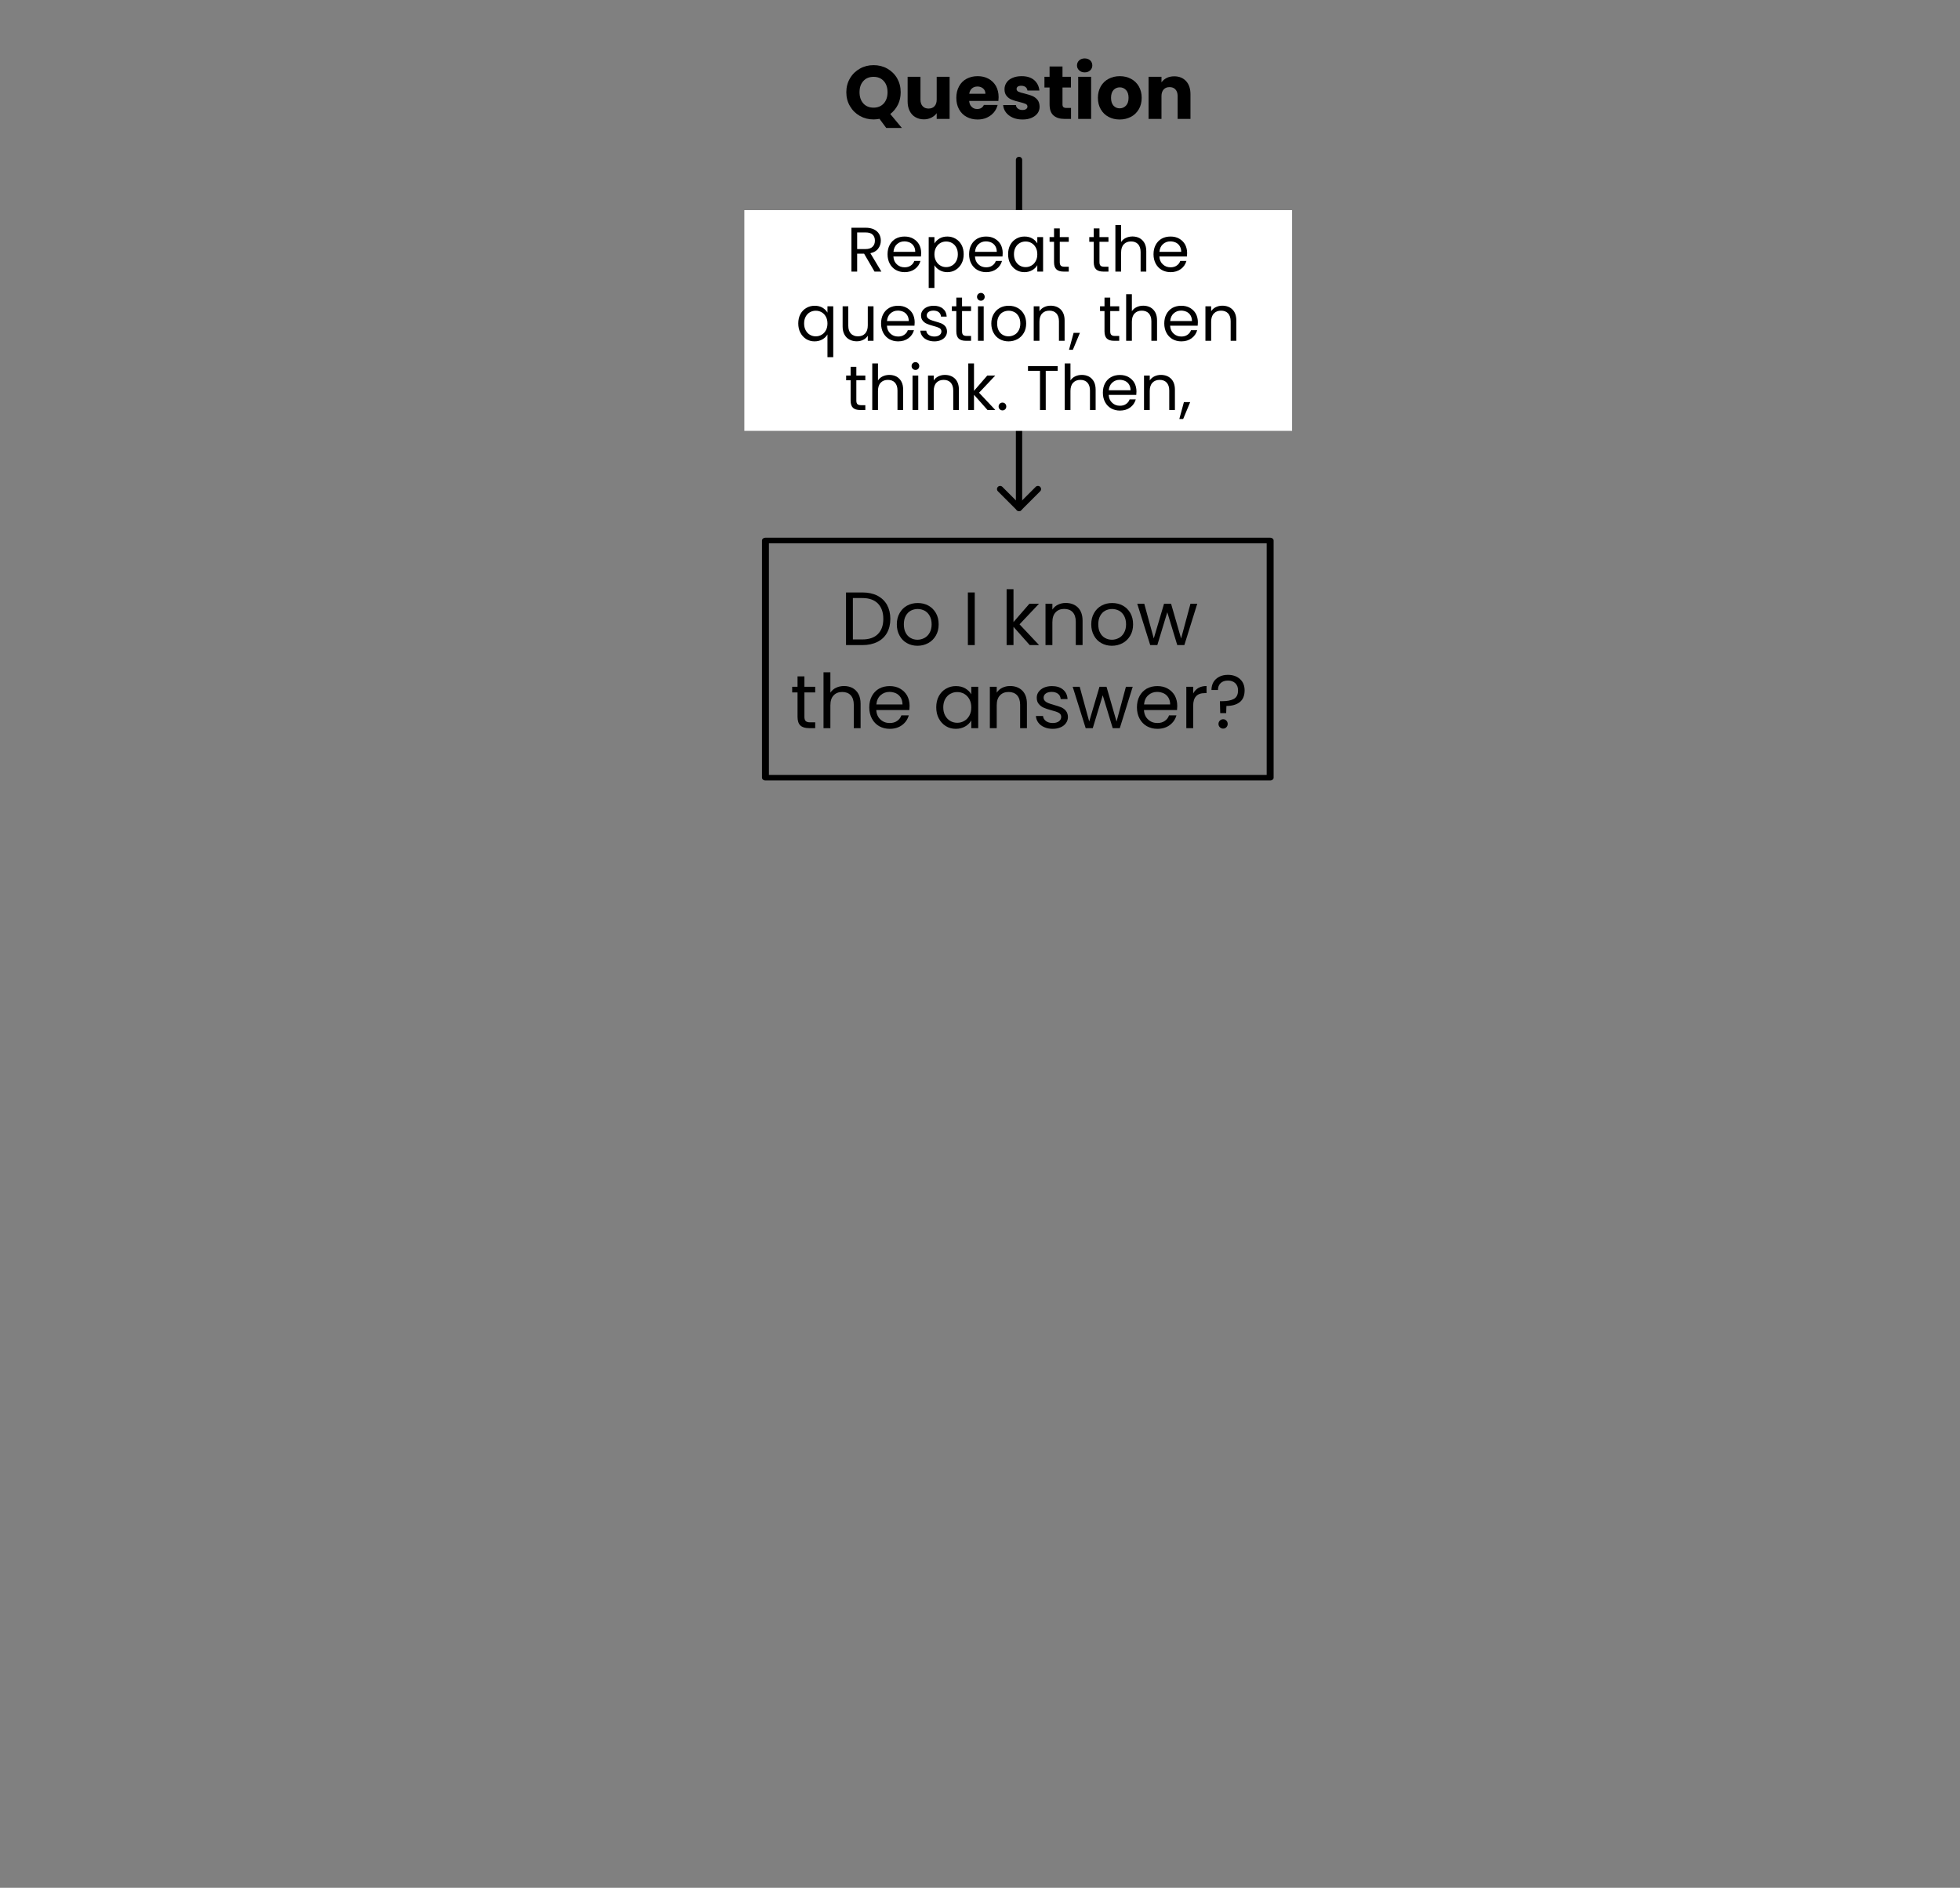 <?xml version="1.0" encoding="UTF-8" standalone="no"?>
<!DOCTYPE svg PUBLIC "-//W3C//DTD SVG 1.1//EN" "http://www.w3.org/Graphics/SVG/1.1/DTD/svg11.dtd">
<svg width="100%" height="100%" viewBox="0 0 623 600" version="1.1" xmlns="http://www.w3.org/2000/svg" xmlns:xlink="http://www.w3.org/1999/xlink" xml:space="preserve" xmlns:serif="http://www.serif.com/" style="fill-rule:evenodd;clip-rule:evenodd;stroke-linecap:round;stroke-linejoin:round;stroke-miterlimit:1.5;">
    <rect x="0" y="0" width="623" height="600" fill="#808080" stroke="none"/>
    <g id="Artboard1" transform="matrix(1,0,0,1,-78.565,0)">
        <rect x="78.565" y="0" width="622.201" height="600" style="fill:none;"/>
        <g id="do-I-know" serif:id="do I know">
            <g transform="matrix(1.26,0,0,1.009,-144.667,137.943)">
                <rect x="370.267" y="33.545" width="127.319" height="74.714" style="fill:none;stroke:black;stroke-width:1.75px;"/>
            </g>
            <g transform="matrix(1,0,0,1,1.868,15.011)">
                <g transform="matrix(24,0,0,24,343.761,190.022)">
                    <path d="M0.294,-0.697C0.37,-0.697 0.436,-0.683 0.492,-0.655C0.547,-0.626 0.59,-0.586 0.62,-0.533C0.649,-0.48 0.664,-0.418 0.664,-0.347C0.664,-0.276 0.649,-0.214 0.62,-0.162C0.59,-0.109 0.547,-0.069 0.492,-0.042C0.436,-0.014 0.37,-0 0.294,-0L0.077,-0L0.077,-0.697L0.294,-0.697ZM0.294,-0.075C0.384,-0.075 0.453,-0.099 0.5,-0.147C0.547,-0.194 0.571,-0.261 0.571,-0.347C0.571,-0.434 0.547,-0.501 0.5,-0.55C0.452,-0.599 0.383,-0.623 0.294,-0.623L0.168,-0.623L0.168,-0.075L0.294,-0.075Z" style="fill-rule:nonzero;"/>
                </g>
                <g transform="matrix(24,0,0,24,360.729,190.022)">
                    <path d="M0.316,0.009C0.265,0.009 0.218,-0.003 0.177,-0.026C0.135,-0.049 0.102,-0.083 0.079,-0.126C0.055,-0.169 0.043,-0.218 0.043,-0.275C0.043,-0.331 0.055,-0.381 0.08,-0.424C0.104,-0.467 0.137,-0.5 0.179,-0.523C0.221,-0.546 0.268,-0.557 0.32,-0.557C0.372,-0.557 0.419,-0.546 0.461,-0.523C0.503,-0.5 0.536,-0.467 0.561,-0.424C0.585,-0.381 0.597,-0.332 0.597,-0.275C0.597,-0.218 0.585,-0.169 0.56,-0.126C0.535,-0.083 0.501,-0.049 0.458,-0.026C0.415,-0.003 0.368,0.009 0.316,0.009ZM0.316,-0.071C0.349,-0.071 0.379,-0.079 0.408,-0.094C0.437,-0.109 0.46,-0.132 0.477,-0.163C0.495,-0.194 0.504,-0.231 0.504,-0.275C0.504,-0.319 0.495,-0.356 0.478,-0.387C0.461,-0.418 0.438,-0.441 0.41,-0.456C0.382,-0.47 0.352,-0.478 0.319,-0.478C0.286,-0.478 0.255,-0.47 0.228,-0.456C0.2,-0.441 0.178,-0.418 0.161,-0.387C0.144,-0.356 0.136,-0.319 0.136,-0.275C0.136,-0.23 0.144,-0.193 0.161,-0.162C0.177,-0.131 0.199,-0.109 0.226,-0.094C0.253,-0.079 0.283,-0.071 0.316,-0.071Z" style="fill-rule:nonzero;"/>
                </g>
                <g transform="matrix(24,0,0,24,382.497,190.022)">
                    <rect x="0.077" y="-0.697" width="0.091" height="0.697" style="fill-rule:nonzero;"/>
                </g>
                <g transform="matrix(24,0,0,24,394.809,190.022)">
                    <path d="M0.383,-0L0.168,-0.242L0.168,-0L0.077,-0L0.077,-0.74L0.168,-0.74L0.168,-0.305L0.379,-0.548L0.506,-0.548L0.248,-0.275L0.507,-0L0.383,-0Z" style="fill-rule:nonzero;"/>
                </g>
                <g transform="matrix(24,0,0,24,407.169,190.022)">
                    <path d="M0.344,-0.558C0.411,-0.558 0.465,-0.538 0.506,-0.498C0.547,-0.457 0.568,-0.399 0.568,-0.323L0.568,-0L0.478,-0L0.478,-0.31C0.478,-0.365 0.464,-0.406 0.437,-0.436C0.41,-0.465 0.372,-0.479 0.325,-0.479C0.277,-0.479 0.239,-0.464 0.211,-0.434C0.182,-0.404 0.168,-0.36 0.168,-0.303L0.168,-0L0.077,-0L0.077,-0.548L0.168,-0.548L0.168,-0.47C0.186,-0.498 0.211,-0.52 0.242,-0.535C0.273,-0.55 0.307,-0.558 0.344,-0.558Z" style="fill-rule:nonzero;"/>
                </g>
                <g transform="matrix(24,0,0,24,422.529,190.022)">
                    <path d="M0.316,0.009C0.265,0.009 0.218,-0.003 0.177,-0.026C0.135,-0.049 0.102,-0.083 0.079,-0.126C0.055,-0.169 0.043,-0.218 0.043,-0.275C0.043,-0.331 0.055,-0.381 0.08,-0.424C0.104,-0.467 0.137,-0.5 0.179,-0.523C0.221,-0.546 0.268,-0.557 0.32,-0.557C0.372,-0.557 0.419,-0.546 0.461,-0.523C0.503,-0.5 0.536,-0.467 0.561,-0.424C0.585,-0.381 0.597,-0.332 0.597,-0.275C0.597,-0.218 0.585,-0.169 0.56,-0.126C0.535,-0.083 0.501,-0.049 0.458,-0.026C0.415,-0.003 0.368,0.009 0.316,0.009ZM0.316,-0.071C0.349,-0.071 0.379,-0.079 0.408,-0.094C0.437,-0.109 0.46,-0.132 0.477,-0.163C0.495,-0.194 0.504,-0.231 0.504,-0.275C0.504,-0.319 0.495,-0.356 0.478,-0.387C0.461,-0.418 0.438,-0.441 0.41,-0.456C0.382,-0.47 0.352,-0.478 0.319,-0.478C0.286,-0.478 0.255,-0.47 0.228,-0.456C0.2,-0.441 0.178,-0.418 0.161,-0.387C0.144,-0.356 0.136,-0.319 0.136,-0.275C0.136,-0.23 0.144,-0.193 0.161,-0.162C0.177,-0.131 0.199,-0.109 0.226,-0.094C0.253,-0.079 0.283,-0.071 0.316,-0.071Z" style="fill-rule:nonzero;"/>
                </g>
                <g transform="matrix(24,0,0,24,437.889,190.022)">
                    <path d="M0.807,-0.548L0.636,-0L0.542,-0L0.41,-0.435L0.278,-0L0.184,-0L0.012,-0.548L0.105,-0.548L0.231,-0.088L0.367,-0.548L0.46,-0.548L0.593,-0.087L0.717,-0.548L0.807,-0.548Z" style="fill-rule:nonzero;"/>
                </g>
                <g transform="matrix(24,0,0,24,327.873,216.422)">
                    <path d="M0.188,-0.473L0.188,-0.15C0.188,-0.123 0.194,-0.105 0.205,-0.094C0.216,-0.083 0.236,-0.077 0.264,-0.077L0.331,-0.077L0.331,-0L0.249,-0C0.198,-0 0.16,-0.012 0.135,-0.035C0.11,-0.058 0.097,-0.097 0.097,-0.15L0.097,-0.473L0.026,-0.473L0.026,-0.548L0.097,-0.548L0.097,-0.686L0.188,-0.686L0.188,-0.548L0.331,-0.548L0.331,-0.473L0.188,-0.473Z" style="fill-rule:nonzero;"/>
                </g>
                <g transform="matrix(24,0,0,24,336.609,216.422)">
                    <path d="M0.349,-0.558C0.39,-0.558 0.428,-0.549 0.461,-0.532C0.494,-0.514 0.521,-0.487 0.54,-0.452C0.559,-0.417 0.568,-0.374 0.568,-0.323L0.568,-0L0.478,-0L0.478,-0.31C0.478,-0.365 0.464,-0.406 0.437,-0.436C0.41,-0.465 0.372,-0.479 0.325,-0.479C0.277,-0.479 0.239,-0.464 0.211,-0.434C0.182,-0.404 0.168,-0.36 0.168,-0.303L0.168,-0L0.077,-0L0.077,-0.74L0.168,-0.74L0.168,-0.47C0.186,-0.498 0.211,-0.52 0.243,-0.535C0.274,-0.55 0.31,-0.558 0.349,-0.558Z" style="fill-rule:nonzero;"/>
                </g>
                <g transform="matrix(24,0,0,24,351.969,216.422)">
                    <path d="M0.577,-0.295C0.577,-0.278 0.576,-0.259 0.574,-0.24L0.136,-0.24C0.139,-0.186 0.158,-0.144 0.192,-0.114C0.225,-0.083 0.266,-0.068 0.314,-0.068C0.353,-0.068 0.386,-0.077 0.412,-0.096C0.439,-0.114 0.457,-0.138 0.468,-0.169L0.566,-0.169C0.551,-0.116 0.522,-0.074 0.478,-0.041C0.434,-0.008 0.379,0.009 0.314,0.009C0.262,0.009 0.216,-0.003 0.174,-0.026C0.134,-0.049 0.101,-0.083 0.078,-0.126C0.055,-0.169 0.043,-0.218 0.043,-0.275C0.043,-0.332 0.054,-0.381 0.077,-0.424C0.1,-0.467 0.132,-0.5 0.172,-0.523C0.214,-0.546 0.261,-0.557 0.314,-0.557C0.366,-0.557 0.412,-0.546 0.452,-0.523C0.492,-0.5 0.523,-0.469 0.545,-0.43C0.566,-0.39 0.577,-0.345 0.577,-0.295ZM0.483,-0.314C0.483,-0.349 0.475,-0.379 0.46,-0.404C0.445,-0.429 0.424,-0.448 0.398,-0.461C0.371,-0.473 0.342,-0.48 0.31,-0.48C0.264,-0.48 0.225,-0.465 0.193,-0.436C0.16,-0.407 0.142,-0.366 0.137,-0.314L0.483,-0.314Z" style="fill-rule:nonzero;"/>
                </g>
                <g transform="matrix(24,0,0,24,373.257,216.422)">
                    <path d="M0.043,-0.276C0.043,-0.332 0.054,-0.381 0.077,-0.424C0.1,-0.466 0.131,-0.499 0.171,-0.522C0.21,-0.545 0.254,-0.557 0.303,-0.557C0.351,-0.557 0.393,-0.547 0.428,-0.526C0.463,-0.505 0.49,-0.479 0.507,-0.448L0.507,-0.548L0.599,-0.548L0.599,-0L0.507,-0L0.507,-0.102C0.489,-0.07 0.462,-0.043 0.427,-0.023C0.391,-0.002 0.349,0.009 0.302,0.009C0.253,0.009 0.209,-0.003 0.17,-0.027C0.131,-0.051 0.1,-0.085 0.077,-0.128C0.054,-0.171 0.043,-0.221 0.043,-0.276ZM0.507,-0.275C0.507,-0.316 0.499,-0.352 0.482,-0.383C0.465,-0.414 0.443,-0.437 0.414,-0.454C0.386,-0.47 0.355,-0.478 0.321,-0.478C0.287,-0.478 0.256,-0.47 0.228,-0.454C0.2,-0.438 0.178,-0.415 0.161,-0.384C0.144,-0.353 0.136,-0.317 0.136,-0.276C0.136,-0.234 0.144,-0.198 0.161,-0.167C0.178,-0.136 0.2,-0.112 0.228,-0.096C0.256,-0.079 0.287,-0.071 0.321,-0.071C0.355,-0.071 0.386,-0.079 0.414,-0.096C0.443,-0.112 0.465,-0.136 0.482,-0.167C0.499,-0.198 0.507,-0.234 0.507,-0.275Z" style="fill-rule:nonzero;"/>
                </g>
                <g transform="matrix(24,0,0,24,389.481,216.422)">
                    <path d="M0.344,-0.558C0.411,-0.558 0.465,-0.538 0.506,-0.498C0.547,-0.457 0.568,-0.399 0.568,-0.323L0.568,-0L0.478,-0L0.478,-0.31C0.478,-0.365 0.464,-0.406 0.437,-0.436C0.41,-0.465 0.372,-0.479 0.325,-0.479C0.277,-0.479 0.239,-0.464 0.211,-0.434C0.182,-0.404 0.168,-0.36 0.168,-0.303L0.168,-0L0.077,-0L0.077,-0.548L0.168,-0.548L0.168,-0.47C0.186,-0.498 0.211,-0.52 0.242,-0.535C0.273,-0.55 0.307,-0.558 0.344,-0.558Z" style="fill-rule:nonzero;"/>
                </g>
                <g transform="matrix(24,0,0,24,404.841,216.422)">
                    <path d="M0.271,0.009C0.229,0.009 0.191,0.002 0.158,-0.013C0.125,-0.027 0.098,-0.047 0.079,-0.073C0.06,-0.098 0.049,-0.128 0.047,-0.161L0.141,-0.161C0.144,-0.134 0.157,-0.111 0.18,-0.094C0.203,-0.077 0.233,-0.068 0.27,-0.068C0.305,-0.068 0.332,-0.076 0.352,-0.091C0.372,-0.106 0.382,-0.126 0.382,-0.149C0.382,-0.173 0.371,-0.191 0.35,-0.203C0.329,-0.214 0.296,-0.226 0.251,-0.237C0.21,-0.248 0.177,-0.259 0.152,-0.27C0.126,-0.281 0.104,-0.297 0.086,-0.319C0.067,-0.34 0.058,-0.369 0.058,-0.404C0.058,-0.432 0.066,-0.458 0.083,-0.481C0.1,-0.504 0.123,-0.523 0.154,-0.537C0.185,-0.55 0.22,-0.557 0.259,-0.557C0.32,-0.557 0.369,-0.542 0.406,-0.511C0.443,-0.48 0.463,-0.438 0.466,-0.385L0.375,-0.385C0.373,-0.414 0.362,-0.437 0.341,-0.454C0.32,-0.471 0.291,-0.48 0.256,-0.48C0.223,-0.48 0.197,-0.473 0.178,-0.459C0.159,-0.445 0.149,-0.427 0.149,-0.404C0.149,-0.386 0.155,-0.371 0.167,-0.36C0.178,-0.348 0.193,-0.339 0.211,-0.332C0.228,-0.325 0.253,-0.317 0.284,-0.308C0.323,-0.297 0.355,-0.287 0.38,-0.277C0.405,-0.266 0.426,-0.251 0.444,-0.23C0.461,-0.209 0.47,-0.182 0.471,-0.149C0.471,-0.119 0.463,-0.092 0.446,-0.068C0.429,-0.044 0.406,-0.025 0.376,-0.012C0.345,0.002 0.31,0.009 0.271,0.009Z" style="fill-rule:nonzero;"/>
                </g>
                <g transform="matrix(24,0,0,24,417.369,216.422)">
                    <path d="M0.807,-0.548L0.636,-0L0.542,-0L0.41,-0.435L0.278,-0L0.184,-0L0.012,-0.548L0.105,-0.548L0.231,-0.088L0.367,-0.548L0.46,-0.548L0.593,-0.087L0.717,-0.548L0.807,-0.548Z" style="fill-rule:nonzero;"/>
                </g>
                <g transform="matrix(24,0,0,24,437.049,216.422)">
                    <path d="M0.577,-0.295C0.577,-0.278 0.576,-0.259 0.574,-0.24L0.136,-0.24C0.139,-0.186 0.158,-0.144 0.192,-0.114C0.225,-0.083 0.266,-0.068 0.314,-0.068C0.353,-0.068 0.386,-0.077 0.412,-0.096C0.439,-0.114 0.457,-0.138 0.468,-0.169L0.566,-0.169C0.551,-0.116 0.522,-0.074 0.478,-0.041C0.434,-0.008 0.379,0.009 0.314,0.009C0.262,0.009 0.216,-0.003 0.174,-0.026C0.134,-0.049 0.101,-0.083 0.078,-0.126C0.055,-0.169 0.043,-0.218 0.043,-0.275C0.043,-0.332 0.054,-0.381 0.077,-0.424C0.1,-0.467 0.132,-0.5 0.172,-0.523C0.214,-0.546 0.261,-0.557 0.314,-0.557C0.366,-0.557 0.412,-0.546 0.452,-0.523C0.492,-0.5 0.523,-0.469 0.545,-0.43C0.566,-0.39 0.577,-0.345 0.577,-0.295ZM0.483,-0.314C0.483,-0.349 0.475,-0.379 0.46,-0.404C0.445,-0.429 0.424,-0.448 0.398,-0.461C0.371,-0.473 0.342,-0.48 0.31,-0.48C0.264,-0.48 0.225,-0.465 0.193,-0.436C0.16,-0.407 0.142,-0.366 0.137,-0.314L0.483,-0.314Z" style="fill-rule:nonzero;"/>
                </g>
                <g transform="matrix(24,0,0,24,451.929,216.422)">
                    <path d="M0.168,-0.459C0.184,-0.49 0.207,-0.515 0.236,-0.532C0.266,-0.549 0.302,-0.558 0.345,-0.558L0.345,-0.464L0.321,-0.464C0.219,-0.464 0.168,-0.409 0.168,-0.298L0.168,-0L0.077,-0L0.077,-0.548L0.168,-0.548L0.168,-0.459Z" style="fill-rule:nonzero;"/>
                </g>
                <g transform="matrix(24,0,0,24,460.881,216.422)">
                    <path d="M0.255,-0.706C0.321,-0.706 0.374,-0.687 0.415,-0.65C0.456,-0.613 0.476,-0.563 0.476,-0.5C0.476,-0.43 0.454,-0.378 0.411,-0.344C0.368,-0.311 0.309,-0.294 0.235,-0.294L0.232,-0.199L0.153,-0.199L0.149,-0.357L0.178,-0.357C0.244,-0.357 0.296,-0.367 0.333,-0.387C0.37,-0.407 0.389,-0.445 0.389,-0.5C0.389,-0.54 0.377,-0.572 0.353,-0.595C0.329,-0.618 0.297,-0.63 0.256,-0.63C0.215,-0.63 0.182,-0.619 0.159,-0.597C0.135,-0.574 0.123,-0.544 0.123,-0.505L0.037,-0.505C0.037,-0.545 0.046,-0.58 0.064,-0.611C0.082,-0.641 0.108,-0.664 0.141,-0.681C0.173,-0.698 0.212,-0.706 0.255,-0.706ZM0.192,0.006C0.175,0.006 0.16,-0 0.148,-0.012C0.136,-0.024 0.13,-0.039 0.13,-0.056C0.13,-0.073 0.136,-0.088 0.148,-0.1C0.16,-0.112 0.175,-0.118 0.192,-0.118C0.209,-0.118 0.223,-0.112 0.234,-0.1C0.246,-0.088 0.252,-0.073 0.252,-0.056C0.252,-0.039 0.246,-0.024 0.234,-0.012C0.223,-0 0.209,0.006 0.192,0.006Z" style="fill-rule:nonzero;"/>
                </g>
            </g>
        </g>
        <g>
            <g transform="matrix(1,0,0,1,4.082,3.485)">
                <g transform="matrix(24,0,0,24,342.699,34.307)">
                    <path d="M0.562,0.12L0.472,-0.001C0.445,0.004 0.419,0.007 0.394,0.007C0.328,0.007 0.268,-0.008 0.213,-0.039C0.158,-0.07 0.114,-0.113 0.082,-0.168C0.049,-0.223 0.033,-0.284 0.033,-0.353C0.033,-0.422 0.049,-0.483 0.082,-0.538C0.114,-0.593 0.158,-0.635 0.213,-0.666C0.268,-0.697 0.328,-0.712 0.394,-0.712C0.46,-0.712 0.521,-0.697 0.576,-0.666C0.63,-0.635 0.674,-0.593 0.706,-0.538C0.737,-0.483 0.753,-0.422 0.753,-0.353C0.753,-0.293 0.741,-0.238 0.717,-0.189C0.692,-0.139 0.658,-0.098 0.615,-0.065L0.769,0.12L0.562,0.12ZM0.208,-0.353C0.208,-0.291 0.225,-0.242 0.259,-0.204C0.292,-0.168 0.337,-0.149 0.394,-0.149C0.45,-0.149 0.495,-0.168 0.529,-0.205C0.562,-0.242 0.579,-0.292 0.579,-0.353C0.579,-0.415 0.562,-0.465 0.529,-0.501C0.495,-0.539 0.45,-0.557 0.394,-0.557C0.337,-0.557 0.292,-0.539 0.259,-0.502C0.225,-0.465 0.208,-0.416 0.208,-0.353Z" style="fill-rule:nonzero;"/>
                </g>
                <g transform="matrix(24,0,0,24,361.611,34.307)">
                    <path d="M0.613,-0.558L0.613,-0L0.442,-0L0.442,-0.076C0.425,-0.051 0.401,-0.032 0.372,-0.017C0.342,-0.002 0.309,0.006 0.273,0.006C0.23,0.006 0.193,-0.004 0.16,-0.023C0.127,-0.042 0.102,-0.069 0.084,-0.105C0.066,-0.141 0.057,-0.183 0.057,-0.232L0.057,-0.558L0.227,-0.558L0.227,-0.255C0.227,-0.218 0.237,-0.189 0.256,-0.168C0.275,-0.147 0.301,-0.137 0.334,-0.137C0.367,-0.137 0.394,-0.147 0.413,-0.168C0.432,-0.189 0.442,-0.218 0.442,-0.255L0.442,-0.558L0.613,-0.558Z" style="fill-rule:nonzero;"/>
                </g>
                <g transform="matrix(24,0,0,24,377.787,34.307)">
                    <path d="M0.588,-0.288C0.588,-0.272 0.587,-0.255 0.585,-0.238L0.198,-0.238C0.201,-0.203 0.212,-0.177 0.232,-0.159C0.251,-0.14 0.275,-0.131 0.304,-0.131C0.347,-0.131 0.376,-0.149 0.393,-0.185L0.575,-0.185C0.566,-0.148 0.549,-0.115 0.525,-0.086C0.5,-0.057 0.47,-0.034 0.433,-0.017C0.396,-0 0.355,0.008 0.31,0.008C0.255,0.008 0.207,-0.004 0.164,-0.027C0.121,-0.05 0.088,-0.084 0.064,-0.127C0.04,-0.17 0.028,-0.221 0.028,-0.279C0.028,-0.337 0.04,-0.388 0.064,-0.431C0.087,-0.474 0.12,-0.508 0.163,-0.531C0.206,-0.554 0.255,-0.566 0.31,-0.566C0.364,-0.566 0.412,-0.555 0.454,-0.532C0.496,-0.509 0.529,-0.477 0.553,-0.435C0.576,-0.393 0.588,-0.344 0.588,-0.288ZM0.413,-0.333C0.413,-0.362 0.403,-0.386 0.383,-0.403C0.363,-0.42 0.338,-0.429 0.308,-0.429C0.279,-0.429 0.255,-0.421 0.235,-0.404C0.216,-0.387 0.204,-0.364 0.199,-0.333L0.413,-0.333Z" style="fill-rule:nonzero;"/>
                </g>
                <g transform="matrix(24,0,0,24,392.571,34.307)">
                    <path d="M0.289,0.008C0.24,0.008 0.197,-0 0.159,-0.017C0.121,-0.034 0.091,-0.057 0.069,-0.086C0.047,-0.115 0.035,-0.147 0.032,-0.183L0.201,-0.183C0.203,-0.164 0.212,-0.148 0.228,-0.136C0.244,-0.124 0.264,-0.118 0.287,-0.118C0.308,-0.118 0.325,-0.122 0.337,-0.131C0.348,-0.139 0.354,-0.15 0.354,-0.163C0.354,-0.179 0.346,-0.191 0.329,-0.199C0.312,-0.206 0.285,-0.215 0.248,-0.224C0.208,-0.233 0.175,-0.243 0.148,-0.254C0.121,-0.264 0.098,-0.28 0.079,-0.303C0.06,-0.325 0.05,-0.355 0.05,-0.393C0.05,-0.425 0.059,-0.454 0.077,-0.481C0.094,-0.507 0.12,-0.528 0.155,-0.543C0.189,-0.558 0.23,-0.566 0.277,-0.566C0.347,-0.566 0.402,-0.549 0.443,-0.514C0.483,-0.479 0.506,-0.433 0.512,-0.376L0.354,-0.376C0.351,-0.395 0.343,-0.411 0.329,-0.422C0.314,-0.433 0.295,-0.439 0.272,-0.439C0.252,-0.439 0.237,-0.435 0.226,-0.428C0.215,-0.42 0.21,-0.409 0.21,-0.396C0.21,-0.38 0.219,-0.368 0.235,-0.36C0.253,-0.352 0.279,-0.344 0.315,-0.336C0.356,-0.325 0.39,-0.315 0.416,-0.305C0.442,-0.294 0.465,-0.278 0.485,-0.255C0.504,-0.232 0.514,-0.201 0.515,-0.162C0.515,-0.129 0.506,-0.1 0.488,-0.075C0.469,-0.049 0.443,-0.029 0.408,-0.014C0.374,0.001 0.334,0.008 0.289,0.008Z" style="fill-rule:nonzero;"/>
                </g>
                <g transform="matrix(24,0,0,24,405.963,34.307)">
                    <path d="M0.373,-0.145L0.373,-0L0.286,-0C0.224,-0 0.176,-0.015 0.141,-0.046C0.106,-0.076 0.089,-0.125 0.089,-0.194L0.089,-0.416L0.021,-0.416L0.021,-0.558L0.089,-0.558L0.089,-0.694L0.26,-0.694L0.26,-0.558L0.372,-0.558L0.372,-0.416L0.26,-0.416L0.26,-0.192C0.26,-0.175 0.264,-0.163 0.272,-0.156C0.28,-0.149 0.293,-0.145 0.312,-0.145L0.373,-0.145Z" style="fill-rule:nonzero;"/>
                </g>
                <g transform="matrix(24,0,0,24,415.707,34.307)">
                    <path d="M0.148,-0.616C0.118,-0.616 0.094,-0.625 0.075,-0.643C0.056,-0.66 0.046,-0.682 0.046,-0.708C0.046,-0.735 0.056,-0.757 0.075,-0.775C0.094,-0.792 0.118,-0.801 0.148,-0.801C0.177,-0.801 0.202,-0.792 0.221,-0.775C0.239,-0.757 0.249,-0.735 0.249,-0.708C0.249,-0.682 0.239,-0.66 0.221,-0.643C0.202,-0.625 0.177,-0.616 0.148,-0.616ZM0.233,-0.558L0.233,-0L0.062,-0L0.062,-0.558L0.233,-0.558Z" style="fill-rule:nonzero;"/>
                </g>
                <g transform="matrix(24,0,0,24,422.787,34.307)">
                    <path d="M0.316,0.008C0.261,0.008 0.212,-0.004 0.169,-0.027C0.125,-0.05 0.091,-0.084 0.066,-0.127C0.041,-0.17 0.028,-0.221 0.028,-0.279C0.028,-0.336 0.041,-0.387 0.066,-0.431C0.091,-0.474 0.126,-0.508 0.17,-0.531C0.214,-0.554 0.263,-0.566 0.318,-0.566C0.373,-0.566 0.422,-0.554 0.466,-0.531C0.51,-0.508 0.545,-0.474 0.57,-0.431C0.595,-0.387 0.608,-0.336 0.608,-0.279C0.608,-0.222 0.595,-0.171 0.57,-0.128C0.544,-0.084 0.509,-0.05 0.465,-0.027C0.42,-0.004 0.371,0.008 0.316,0.008ZM0.316,-0.14C0.349,-0.14 0.377,-0.152 0.4,-0.176C0.423,-0.2 0.434,-0.234 0.434,-0.279C0.434,-0.324 0.423,-0.358 0.401,-0.382C0.378,-0.406 0.351,-0.418 0.318,-0.418C0.285,-0.418 0.257,-0.406 0.235,-0.383C0.213,-0.359 0.202,-0.324 0.202,-0.279C0.202,-0.234 0.213,-0.2 0.234,-0.176C0.256,-0.152 0.283,-0.14 0.316,-0.14Z" style="fill-rule:nonzero;"/>
                </g>
                <g transform="matrix(24,0,0,24,438.075,34.307)">
                    <path d="M0.402,-0.564C0.467,-0.564 0.52,-0.543 0.559,-0.5C0.598,-0.458 0.617,-0.4 0.617,-0.326L0.617,-0L0.447,-0L0.447,-0.303C0.447,-0.34 0.437,-0.369 0.418,-0.39C0.399,-0.411 0.373,-0.421 0.34,-0.421C0.307,-0.421 0.281,-0.411 0.262,-0.39C0.243,-0.369 0.233,-0.34 0.233,-0.303L0.233,-0L0.062,-0L0.062,-0.558L0.233,-0.558L0.233,-0.484C0.25,-0.509 0.274,-0.528 0.303,-0.543C0.332,-0.557 0.365,-0.564 0.402,-0.564Z" style="fill-rule:nonzero;"/>
                </g>
            </g>
            <g transform="matrix(3.896,0,0,3.896,-1156.38,-161.706)">
                <g transform="matrix(0.257,-0,-0,0.257,316.939,41.5)">
                    <path d="M329.644,155.268L323.644,161.268L317.644,155.268" style="fill:none;stroke:black;stroke-width:2px;stroke-linejoin:miter;stroke-miterlimit:10;"/>
                    <path d="M323.644,50.789L323.644,161.268" style="fill:none;stroke:black;stroke-width:2px;"/>
                </g>
            </g>
            <g transform="matrix(1,0,0,0.939,2.21,-1.072)">
                <rect x="312.947" y="72.266" width="174.106" height="74.714" style="fill:white;"/>
            </g>
            <g transform="matrix(1,0,0,1,-21.184,-19.204)">
                <g transform="matrix(20,0,0,20,368.843,105.524)">
                    <path d="M0.444,-0L0.278,-0.285L0.168,-0.285L0.168,-0L0.077,-0L0.077,-0.697L0.302,-0.697C0.355,-0.697 0.399,-0.688 0.436,-0.67C0.472,-0.652 0.499,-0.628 0.517,-0.597C0.535,-0.566 0.544,-0.531 0.544,-0.492C0.544,-0.444 0.53,-0.402 0.502,-0.365C0.475,-0.328 0.433,-0.304 0.378,-0.292L0.553,-0L0.444,-0ZM0.168,-0.358L0.302,-0.358C0.351,-0.358 0.388,-0.37 0.413,-0.395C0.438,-0.419 0.45,-0.451 0.45,-0.492C0.45,-0.533 0.438,-0.565 0.413,-0.588C0.389,-0.611 0.352,-0.622 0.302,-0.622L0.168,-0.622L0.168,-0.358Z" style="fill-rule:nonzero;"/>
                </g>
                <g transform="matrix(20,0,0,20,381.003,105.524)">
                    <path d="M0.577,-0.295C0.577,-0.278 0.576,-0.259 0.574,-0.24L0.136,-0.24C0.139,-0.186 0.158,-0.144 0.192,-0.114C0.225,-0.083 0.266,-0.068 0.314,-0.068C0.353,-0.068 0.386,-0.077 0.412,-0.096C0.439,-0.114 0.457,-0.138 0.468,-0.169L0.566,-0.169C0.551,-0.116 0.522,-0.074 0.478,-0.041C0.434,-0.008 0.379,0.009 0.314,0.009C0.262,0.009 0.216,-0.003 0.174,-0.026C0.134,-0.049 0.101,-0.083 0.078,-0.126C0.055,-0.169 0.043,-0.218 0.043,-0.275C0.043,-0.332 0.054,-0.381 0.077,-0.424C0.1,-0.467 0.132,-0.5 0.172,-0.523C0.214,-0.546 0.261,-0.557 0.314,-0.557C0.366,-0.557 0.412,-0.546 0.452,-0.523C0.492,-0.5 0.523,-0.469 0.545,-0.43C0.566,-0.39 0.577,-0.345 0.577,-0.295ZM0.483,-0.314C0.483,-0.349 0.475,-0.379 0.46,-0.404C0.445,-0.429 0.424,-0.448 0.398,-0.461C0.371,-0.473 0.342,-0.48 0.31,-0.48C0.264,-0.48 0.225,-0.465 0.193,-0.436C0.16,-0.407 0.142,-0.366 0.137,-0.314L0.483,-0.314Z" style="fill-rule:nonzero;"/>
                </g>
                <g transform="matrix(20,0,0,20,393.403,105.524)">
                    <path d="M0.168,-0.447C0.186,-0.478 0.213,-0.504 0.249,-0.526C0.284,-0.547 0.326,-0.557 0.373,-0.557C0.422,-0.557 0.466,-0.545 0.505,-0.522C0.545,-0.499 0.576,-0.466 0.599,-0.424C0.622,-0.381 0.633,-0.332 0.633,-0.276C0.633,-0.221 0.622,-0.171 0.599,-0.128C0.576,-0.085 0.545,-0.051 0.505,-0.027C0.466,-0.003 0.422,0.009 0.373,0.009C0.326,0.009 0.285,-0.002 0.25,-0.023C0.214,-0.043 0.187,-0.07 0.168,-0.101L0.168,0.26L0.077,0.26L0.077,-0.548L0.168,-0.548L0.168,-0.447ZM0.54,-0.276C0.54,-0.317 0.532,-0.353 0.515,-0.384C0.498,-0.415 0.476,-0.438 0.448,-0.454C0.419,-0.47 0.388,-0.478 0.354,-0.478C0.321,-0.478 0.29,-0.47 0.262,-0.454C0.233,-0.437 0.211,-0.413 0.194,-0.383C0.177,-0.352 0.168,-0.316 0.168,-0.275C0.168,-0.234 0.177,-0.198 0.194,-0.167C0.211,-0.136 0.233,-0.112 0.262,-0.096C0.29,-0.079 0.321,-0.071 0.354,-0.071C0.388,-0.071 0.419,-0.079 0.448,-0.096C0.476,-0.112 0.498,-0.136 0.515,-0.167C0.532,-0.198 0.54,-0.234 0.54,-0.276Z" style="fill-rule:nonzero;"/>
                </g>
                <g transform="matrix(20,0,0,20,406.923,105.524)">
                    <path d="M0.577,-0.295C0.577,-0.278 0.576,-0.259 0.574,-0.24L0.136,-0.24C0.139,-0.186 0.158,-0.144 0.192,-0.114C0.225,-0.083 0.266,-0.068 0.314,-0.068C0.353,-0.068 0.386,-0.077 0.412,-0.096C0.439,-0.114 0.457,-0.138 0.468,-0.169L0.566,-0.169C0.551,-0.116 0.522,-0.074 0.478,-0.041C0.434,-0.008 0.379,0.009 0.314,0.009C0.262,0.009 0.216,-0.003 0.174,-0.026C0.134,-0.049 0.101,-0.083 0.078,-0.126C0.055,-0.169 0.043,-0.218 0.043,-0.275C0.043,-0.332 0.054,-0.381 0.077,-0.424C0.1,-0.467 0.132,-0.5 0.172,-0.523C0.214,-0.546 0.261,-0.557 0.314,-0.557C0.366,-0.557 0.412,-0.546 0.452,-0.523C0.492,-0.5 0.523,-0.469 0.545,-0.43C0.566,-0.39 0.577,-0.345 0.577,-0.295ZM0.483,-0.314C0.483,-0.349 0.475,-0.379 0.46,-0.404C0.445,-0.429 0.424,-0.448 0.398,-0.461C0.371,-0.473 0.342,-0.48 0.31,-0.48C0.264,-0.48 0.225,-0.465 0.193,-0.436C0.16,-0.407 0.142,-0.366 0.137,-0.314L0.483,-0.314Z" style="fill-rule:nonzero;"/>
                </g>
                <g transform="matrix(20,0,0,20,419.323,105.524)">
                    <path d="M0.043,-0.276C0.043,-0.332 0.054,-0.381 0.077,-0.424C0.1,-0.466 0.131,-0.499 0.171,-0.522C0.21,-0.545 0.254,-0.557 0.303,-0.557C0.351,-0.557 0.393,-0.547 0.428,-0.526C0.463,-0.505 0.49,-0.479 0.507,-0.448L0.507,-0.548L0.599,-0.548L0.599,-0L0.507,-0L0.507,-0.102C0.489,-0.07 0.462,-0.043 0.427,-0.023C0.391,-0.002 0.349,0.009 0.302,0.009C0.253,0.009 0.209,-0.003 0.17,-0.027C0.131,-0.051 0.1,-0.085 0.077,-0.128C0.054,-0.171 0.043,-0.221 0.043,-0.276ZM0.507,-0.275C0.507,-0.316 0.499,-0.352 0.482,-0.383C0.465,-0.414 0.443,-0.437 0.414,-0.454C0.386,-0.47 0.355,-0.478 0.321,-0.478C0.287,-0.478 0.256,-0.47 0.228,-0.454C0.2,-0.438 0.178,-0.415 0.161,-0.384C0.144,-0.353 0.136,-0.317 0.136,-0.276C0.136,-0.234 0.144,-0.198 0.161,-0.167C0.178,-0.136 0.2,-0.112 0.228,-0.096C0.256,-0.079 0.287,-0.071 0.321,-0.071C0.355,-0.071 0.386,-0.079 0.414,-0.096C0.443,-0.112 0.465,-0.136 0.482,-0.167C0.499,-0.198 0.507,-0.234 0.507,-0.275Z" style="fill-rule:nonzero;"/>
                </g>
                <g transform="matrix(20,0,0,20,432.843,105.524)">
                    <path d="M0.188,-0.473L0.188,-0.15C0.188,-0.123 0.194,-0.105 0.205,-0.094C0.216,-0.083 0.236,-0.077 0.264,-0.077L0.331,-0.077L0.331,-0L0.249,-0C0.198,-0 0.16,-0.012 0.135,-0.035C0.11,-0.058 0.097,-0.097 0.097,-0.15L0.097,-0.473L0.026,-0.473L0.026,-0.548L0.097,-0.548L0.097,-0.686L0.188,-0.686L0.188,-0.548L0.331,-0.548L0.331,-0.473L0.188,-0.473Z" style="fill-rule:nonzero;"/>
                </g>
                <g transform="matrix(20,0,0,20,445.463,105.524)">
                    <path d="M0.188,-0.473L0.188,-0.15C0.188,-0.123 0.194,-0.105 0.205,-0.094C0.216,-0.083 0.236,-0.077 0.264,-0.077L0.331,-0.077L0.331,-0L0.249,-0C0.198,-0 0.16,-0.012 0.135,-0.035C0.11,-0.058 0.097,-0.097 0.097,-0.15L0.097,-0.473L0.026,-0.473L0.026,-0.548L0.097,-0.548L0.097,-0.686L0.188,-0.686L0.188,-0.548L0.331,-0.548L0.331,-0.473L0.188,-0.473Z" style="fill-rule:nonzero;"/>
                </g>
                <g transform="matrix(20,0,0,20,452.743,105.524)">
                    <path d="M0.349,-0.558C0.39,-0.558 0.428,-0.549 0.461,-0.532C0.494,-0.514 0.521,-0.487 0.54,-0.452C0.559,-0.417 0.568,-0.374 0.568,-0.323L0.568,-0L0.478,-0L0.478,-0.31C0.478,-0.365 0.464,-0.406 0.437,-0.436C0.41,-0.465 0.372,-0.479 0.325,-0.479C0.277,-0.479 0.239,-0.464 0.211,-0.434C0.182,-0.404 0.168,-0.36 0.168,-0.303L0.168,-0L0.077,-0L0.077,-0.74L0.168,-0.74L0.168,-0.47C0.186,-0.498 0.211,-0.52 0.243,-0.535C0.274,-0.55 0.31,-0.558 0.349,-0.558Z" style="fill-rule:nonzero;"/>
                </g>
                <g transform="matrix(20,0,0,20,465.543,105.524)">
                    <path d="M0.577,-0.295C0.577,-0.278 0.576,-0.259 0.574,-0.24L0.136,-0.24C0.139,-0.186 0.158,-0.144 0.192,-0.114C0.225,-0.083 0.266,-0.068 0.314,-0.068C0.353,-0.068 0.386,-0.077 0.412,-0.096C0.439,-0.114 0.457,-0.138 0.468,-0.169L0.566,-0.169C0.551,-0.116 0.522,-0.074 0.478,-0.041C0.434,-0.008 0.379,0.009 0.314,0.009C0.262,0.009 0.216,-0.003 0.174,-0.026C0.134,-0.049 0.101,-0.083 0.078,-0.126C0.055,-0.169 0.043,-0.218 0.043,-0.275C0.043,-0.332 0.054,-0.381 0.077,-0.424C0.1,-0.467 0.132,-0.5 0.172,-0.523C0.214,-0.546 0.261,-0.557 0.314,-0.557C0.366,-0.557 0.412,-0.546 0.452,-0.523C0.492,-0.5 0.523,-0.469 0.545,-0.43C0.566,-0.39 0.577,-0.345 0.577,-0.295ZM0.483,-0.314C0.483,-0.349 0.475,-0.379 0.46,-0.404C0.445,-0.429 0.424,-0.448 0.398,-0.461C0.371,-0.473 0.342,-0.48 0.31,-0.48C0.264,-0.48 0.225,-0.465 0.193,-0.436C0.16,-0.407 0.142,-0.366 0.137,-0.314L0.483,-0.314Z" style="fill-rule:nonzero;"/>
                </g>
                <g transform="matrix(20,0,0,20,352.623,127.524)">
                    <path d="M0.043,-0.276C0.043,-0.332 0.054,-0.381 0.077,-0.424C0.1,-0.466 0.131,-0.499 0.171,-0.522C0.21,-0.545 0.255,-0.557 0.304,-0.557C0.351,-0.557 0.393,-0.547 0.429,-0.526C0.464,-0.504 0.49,-0.479 0.507,-0.448L0.507,-0.548L0.599,-0.548L0.599,0.26L0.507,0.26L0.507,-0.101C0.49,-0.07 0.463,-0.044 0.427,-0.023C0.391,-0.002 0.349,0.009 0.301,0.009C0.253,0.009 0.209,-0.003 0.17,-0.027C0.131,-0.051 0.1,-0.085 0.077,-0.128C0.054,-0.171 0.043,-0.221 0.043,-0.276ZM0.507,-0.275C0.507,-0.316 0.499,-0.352 0.482,-0.383C0.465,-0.414 0.443,-0.437 0.414,-0.454C0.386,-0.47 0.355,-0.478 0.321,-0.478C0.287,-0.478 0.256,-0.47 0.228,-0.454C0.2,-0.438 0.178,-0.415 0.161,-0.384C0.144,-0.353 0.136,-0.317 0.136,-0.276C0.136,-0.234 0.144,-0.198 0.161,-0.167C0.178,-0.136 0.2,-0.112 0.228,-0.096C0.256,-0.079 0.287,-0.071 0.321,-0.071C0.355,-0.071 0.386,-0.079 0.414,-0.096C0.443,-0.112 0.465,-0.136 0.482,-0.167C0.499,-0.198 0.507,-0.234 0.507,-0.275Z" style="fill-rule:nonzero;"/>
                </g>
                <g transform="matrix(20,0,0,20,366.143,127.524)">
                    <path d="M0.563,-0.548L0.563,-0L0.472,-0L0.472,-0.081C0.455,-0.053 0.431,-0.031 0.4,-0.016C0.369,0 0.334,0.008 0.297,0.008C0.254,0.008 0.216,-0.001 0.182,-0.019C0.148,-0.036 0.121,-0.063 0.102,-0.098C0.082,-0.133 0.072,-0.176 0.072,-0.227L0.072,-0.548L0.162,-0.548L0.162,-0.239C0.162,-0.185 0.176,-0.143 0.203,-0.115C0.23,-0.086 0.268,-0.071 0.315,-0.071C0.364,-0.071 0.402,-0.086 0.43,-0.116C0.458,-0.146 0.472,-0.19 0.472,-0.247L0.472,-0.548L0.563,-0.548Z" style="fill-rule:nonzero;"/>
                </g>
                <g transform="matrix(20,0,0,20,378.943,127.524)">
                    <path d="M0.577,-0.295C0.577,-0.278 0.576,-0.259 0.574,-0.24L0.136,-0.24C0.139,-0.186 0.158,-0.144 0.192,-0.114C0.225,-0.083 0.266,-0.068 0.314,-0.068C0.353,-0.068 0.386,-0.077 0.412,-0.096C0.439,-0.114 0.457,-0.138 0.468,-0.169L0.566,-0.169C0.551,-0.116 0.522,-0.074 0.478,-0.041C0.434,-0.008 0.379,0.009 0.314,0.009C0.262,0.009 0.216,-0.003 0.174,-0.026C0.134,-0.049 0.101,-0.083 0.078,-0.126C0.055,-0.169 0.043,-0.218 0.043,-0.275C0.043,-0.332 0.054,-0.381 0.077,-0.424C0.1,-0.467 0.132,-0.5 0.172,-0.523C0.214,-0.546 0.261,-0.557 0.314,-0.557C0.366,-0.557 0.412,-0.546 0.452,-0.523C0.492,-0.5 0.523,-0.469 0.545,-0.43C0.566,-0.39 0.577,-0.345 0.577,-0.295ZM0.483,-0.314C0.483,-0.349 0.475,-0.379 0.46,-0.404C0.445,-0.429 0.424,-0.448 0.398,-0.461C0.371,-0.473 0.342,-0.48 0.31,-0.48C0.264,-0.48 0.225,-0.465 0.193,-0.436C0.16,-0.407 0.142,-0.366 0.137,-0.314L0.483,-0.314Z" style="fill-rule:nonzero;"/>
                </g>
                <g transform="matrix(20,0,0,20,391.343,127.524)">
                    <path d="M0.271,0.009C0.229,0.009 0.191,0.002 0.158,-0.013C0.125,-0.027 0.098,-0.047 0.079,-0.073C0.06,-0.098 0.049,-0.128 0.047,-0.161L0.141,-0.161C0.144,-0.134 0.157,-0.111 0.18,-0.094C0.203,-0.077 0.233,-0.068 0.27,-0.068C0.305,-0.068 0.332,-0.076 0.352,-0.091C0.372,-0.106 0.382,-0.126 0.382,-0.149C0.382,-0.173 0.371,-0.191 0.35,-0.203C0.329,-0.214 0.296,-0.226 0.251,-0.237C0.21,-0.248 0.177,-0.259 0.152,-0.27C0.126,-0.281 0.104,-0.297 0.086,-0.319C0.067,-0.34 0.058,-0.369 0.058,-0.404C0.058,-0.432 0.066,-0.458 0.083,-0.481C0.1,-0.504 0.123,-0.523 0.154,-0.537C0.185,-0.55 0.22,-0.557 0.259,-0.557C0.32,-0.557 0.369,-0.542 0.406,-0.511C0.443,-0.48 0.463,-0.438 0.466,-0.385L0.375,-0.385C0.373,-0.414 0.362,-0.437 0.341,-0.454C0.32,-0.471 0.291,-0.48 0.256,-0.48C0.223,-0.48 0.197,-0.473 0.178,-0.459C0.159,-0.445 0.149,-0.427 0.149,-0.404C0.149,-0.386 0.155,-0.371 0.167,-0.36C0.178,-0.348 0.193,-0.339 0.211,-0.332C0.228,-0.325 0.253,-0.317 0.284,-0.308C0.323,-0.297 0.355,-0.287 0.38,-0.277C0.405,-0.266 0.426,-0.251 0.444,-0.23C0.461,-0.209 0.47,-0.182 0.471,-0.149C0.471,-0.119 0.463,-0.092 0.446,-0.068C0.429,-0.044 0.406,-0.025 0.376,-0.012C0.345,0.002 0.31,0.009 0.271,0.009Z" style="fill-rule:nonzero;"/>
                </g>
                <g transform="matrix(20,0,0,20,401.783,127.524)">
                    <path d="M0.188,-0.473L0.188,-0.15C0.188,-0.123 0.194,-0.105 0.205,-0.094C0.216,-0.083 0.236,-0.077 0.264,-0.077L0.331,-0.077L0.331,-0L0.249,-0C0.198,-0 0.16,-0.012 0.135,-0.035C0.11,-0.058 0.097,-0.097 0.097,-0.15L0.097,-0.473L0.026,-0.473L0.026,-0.548L0.097,-0.548L0.097,-0.686L0.188,-0.686L0.188,-0.548L0.331,-0.548L0.331,-0.473L0.188,-0.473Z" style="fill-rule:nonzero;"/>
                </g>
                <g transform="matrix(20,0,0,20,409.063,127.524)">
                    <path d="M0.124,-0.637C0.107,-0.637 0.092,-0.643 0.08,-0.655C0.068,-0.667 0.062,-0.682 0.062,-0.699C0.062,-0.716 0.068,-0.731 0.08,-0.743C0.092,-0.755 0.107,-0.761 0.124,-0.761C0.141,-0.761 0.155,-0.755 0.167,-0.743C0.178,-0.731 0.184,-0.716 0.184,-0.699C0.184,-0.682 0.178,-0.667 0.167,-0.655C0.155,-0.643 0.141,-0.637 0.124,-0.637ZM0.168,-0.548L0.168,-0L0.077,-0L0.077,-0.548L0.168,-0.548Z" style="fill-rule:nonzero;"/>
                </g>
                <g transform="matrix(20,0,0,20,413.983,127.524)">
                    <path d="M0.316,0.009C0.265,0.009 0.218,-0.003 0.177,-0.026C0.135,-0.049 0.102,-0.083 0.079,-0.126C0.055,-0.169 0.043,-0.218 0.043,-0.275C0.043,-0.331 0.055,-0.381 0.08,-0.424C0.104,-0.467 0.137,-0.5 0.179,-0.523C0.221,-0.546 0.268,-0.557 0.32,-0.557C0.372,-0.557 0.419,-0.546 0.461,-0.523C0.503,-0.5 0.536,-0.467 0.561,-0.424C0.585,-0.381 0.597,-0.332 0.597,-0.275C0.597,-0.218 0.585,-0.169 0.56,-0.126C0.535,-0.083 0.501,-0.049 0.458,-0.026C0.415,-0.003 0.368,0.009 0.316,0.009ZM0.316,-0.071C0.349,-0.071 0.379,-0.079 0.408,-0.094C0.437,-0.109 0.46,-0.132 0.477,-0.163C0.495,-0.194 0.504,-0.231 0.504,-0.275C0.504,-0.319 0.495,-0.356 0.478,-0.387C0.461,-0.418 0.438,-0.441 0.41,-0.456C0.382,-0.47 0.352,-0.478 0.319,-0.478C0.286,-0.478 0.255,-0.47 0.228,-0.456C0.2,-0.441 0.178,-0.418 0.161,-0.387C0.144,-0.356 0.136,-0.319 0.136,-0.275C0.136,-0.23 0.144,-0.193 0.161,-0.162C0.177,-0.131 0.199,-0.109 0.226,-0.094C0.253,-0.079 0.283,-0.071 0.316,-0.071Z" style="fill-rule:nonzero;"/>
                </g>
                <g transform="matrix(20,0,0,20,426.783,127.524)">
                    <path d="M0.344,-0.558C0.411,-0.558 0.465,-0.538 0.506,-0.498C0.547,-0.457 0.568,-0.399 0.568,-0.323L0.568,-0L0.478,-0L0.478,-0.31C0.478,-0.365 0.464,-0.406 0.437,-0.436C0.41,-0.465 0.372,-0.479 0.325,-0.479C0.277,-0.479 0.239,-0.464 0.211,-0.434C0.182,-0.404 0.168,-0.36 0.168,-0.303L0.168,-0L0.077,-0L0.077,-0.548L0.168,-0.548L0.168,-0.47C0.186,-0.498 0.211,-0.52 0.242,-0.535C0.273,-0.55 0.307,-0.558 0.344,-0.558Z" style="fill-rule:nonzero;"/>
                </g>
                <g transform="matrix(20,0,0,20,439.583,127.524)">
                    <path d="M0.171,-0.126L0.059,0.143L-0.002,0.143L0.071,-0.126L0.171,-0.126Z" style="fill-rule:nonzero;"/>
                </g>
                <g transform="matrix(20,0,0,20,448.883,127.524)">
                    <path d="M0.188,-0.473L0.188,-0.15C0.188,-0.123 0.194,-0.105 0.205,-0.094C0.216,-0.083 0.236,-0.077 0.264,-0.077L0.331,-0.077L0.331,-0L0.249,-0C0.198,-0 0.16,-0.012 0.135,-0.035C0.11,-0.058 0.097,-0.097 0.097,-0.15L0.097,-0.473L0.026,-0.473L0.026,-0.548L0.097,-0.548L0.097,-0.686L0.188,-0.686L0.188,-0.548L0.331,-0.548L0.331,-0.473L0.188,-0.473Z" style="fill-rule:nonzero;"/>
                </g>
                <g transform="matrix(20,0,0,20,456.163,127.524)">
                    <path d="M0.349,-0.558C0.39,-0.558 0.428,-0.549 0.461,-0.532C0.494,-0.514 0.521,-0.487 0.54,-0.452C0.559,-0.417 0.568,-0.374 0.568,-0.323L0.568,-0L0.478,-0L0.478,-0.31C0.478,-0.365 0.464,-0.406 0.437,-0.436C0.41,-0.465 0.372,-0.479 0.325,-0.479C0.277,-0.479 0.239,-0.464 0.211,-0.434C0.182,-0.404 0.168,-0.36 0.168,-0.303L0.168,-0L0.077,-0L0.077,-0.74L0.168,-0.74L0.168,-0.47C0.186,-0.498 0.211,-0.52 0.243,-0.535C0.274,-0.55 0.31,-0.558 0.349,-0.558Z" style="fill-rule:nonzero;"/>
                </g>
                <g transform="matrix(20,0,0,20,468.963,127.524)">
                    <path d="M0.577,-0.295C0.577,-0.278 0.576,-0.259 0.574,-0.24L0.136,-0.24C0.139,-0.186 0.158,-0.144 0.192,-0.114C0.225,-0.083 0.266,-0.068 0.314,-0.068C0.353,-0.068 0.386,-0.077 0.412,-0.096C0.439,-0.114 0.457,-0.138 0.468,-0.169L0.566,-0.169C0.551,-0.116 0.522,-0.074 0.478,-0.041C0.434,-0.008 0.379,0.009 0.314,0.009C0.262,0.009 0.216,-0.003 0.174,-0.026C0.134,-0.049 0.101,-0.083 0.078,-0.126C0.055,-0.169 0.043,-0.218 0.043,-0.275C0.043,-0.332 0.054,-0.381 0.077,-0.424C0.1,-0.467 0.132,-0.5 0.172,-0.523C0.214,-0.546 0.261,-0.557 0.314,-0.557C0.366,-0.557 0.412,-0.546 0.452,-0.523C0.492,-0.5 0.523,-0.469 0.545,-0.43C0.566,-0.39 0.577,-0.345 0.577,-0.295ZM0.483,-0.314C0.483,-0.349 0.475,-0.379 0.46,-0.404C0.445,-0.429 0.424,-0.448 0.398,-0.461C0.371,-0.473 0.342,-0.48 0.31,-0.48C0.264,-0.48 0.225,-0.465 0.193,-0.436C0.16,-0.407 0.142,-0.366 0.137,-0.314L0.483,-0.314Z" style="fill-rule:nonzero;"/>
                </g>
                <g transform="matrix(20,0,0,20,481.363,127.524)">
                    <path d="M0.344,-0.558C0.411,-0.558 0.465,-0.538 0.506,-0.498C0.547,-0.457 0.568,-0.399 0.568,-0.323L0.568,-0L0.478,-0L0.478,-0.31C0.478,-0.365 0.464,-0.406 0.437,-0.436C0.41,-0.465 0.372,-0.479 0.325,-0.479C0.277,-0.479 0.239,-0.464 0.211,-0.434C0.182,-0.404 0.168,-0.36 0.168,-0.303L0.168,-0L0.077,-0L0.077,-0.548L0.168,-0.548L0.168,-0.47C0.186,-0.498 0.211,-0.52 0.242,-0.535C0.273,-0.55 0.307,-0.558 0.344,-0.558Z" style="fill-rule:nonzero;"/>
                </g>
                <g transform="matrix(20,0,0,20,368.183,149.524)">
                    <path d="M0.188,-0.473L0.188,-0.15C0.188,-0.123 0.194,-0.105 0.205,-0.094C0.216,-0.083 0.236,-0.077 0.264,-0.077L0.331,-0.077L0.331,-0L0.249,-0C0.198,-0 0.16,-0.012 0.135,-0.035C0.11,-0.058 0.097,-0.097 0.097,-0.15L0.097,-0.473L0.026,-0.473L0.026,-0.548L0.097,-0.548L0.097,-0.686L0.188,-0.686L0.188,-0.548L0.331,-0.548L0.331,-0.473L0.188,-0.473Z" style="fill-rule:nonzero;"/>
                </g>
                <g transform="matrix(20,0,0,20,375.463,149.524)">
                    <path d="M0.349,-0.558C0.39,-0.558 0.428,-0.549 0.461,-0.532C0.494,-0.514 0.521,-0.487 0.54,-0.452C0.559,-0.417 0.568,-0.374 0.568,-0.323L0.568,-0L0.478,-0L0.478,-0.31C0.478,-0.365 0.464,-0.406 0.437,-0.436C0.41,-0.465 0.372,-0.479 0.325,-0.479C0.277,-0.479 0.239,-0.464 0.211,-0.434C0.182,-0.404 0.168,-0.36 0.168,-0.303L0.168,-0L0.077,-0L0.077,-0.74L0.168,-0.74L0.168,-0.47C0.186,-0.498 0.211,-0.52 0.243,-0.535C0.274,-0.55 0.31,-0.558 0.349,-0.558Z" style="fill-rule:nonzero;"/>
                </g>
                <g transform="matrix(20,0,0,20,388.263,149.524)">
                    <path d="M0.124,-0.637C0.107,-0.637 0.092,-0.643 0.08,-0.655C0.068,-0.667 0.062,-0.682 0.062,-0.699C0.062,-0.716 0.068,-0.731 0.08,-0.743C0.092,-0.755 0.107,-0.761 0.124,-0.761C0.141,-0.761 0.155,-0.755 0.167,-0.743C0.178,-0.731 0.184,-0.716 0.184,-0.699C0.184,-0.682 0.178,-0.667 0.167,-0.655C0.155,-0.643 0.141,-0.637 0.124,-0.637ZM0.168,-0.548L0.168,-0L0.077,-0L0.077,-0.548L0.168,-0.548Z" style="fill-rule:nonzero;"/>
                </g>
                <g transform="matrix(20,0,0,20,393.183,149.524)">
                    <path d="M0.344,-0.558C0.411,-0.558 0.465,-0.538 0.506,-0.498C0.547,-0.457 0.568,-0.399 0.568,-0.323L0.568,-0L0.478,-0L0.478,-0.31C0.478,-0.365 0.464,-0.406 0.437,-0.436C0.41,-0.465 0.372,-0.479 0.325,-0.479C0.277,-0.479 0.239,-0.464 0.211,-0.434C0.182,-0.404 0.168,-0.36 0.168,-0.303L0.168,-0L0.077,-0L0.077,-0.548L0.168,-0.548L0.168,-0.47C0.186,-0.498 0.211,-0.52 0.242,-0.535C0.273,-0.55 0.307,-0.558 0.344,-0.558Z" style="fill-rule:nonzero;"/>
                </g>
                <g transform="matrix(20,0,0,20,405.983,149.524)">
                    <path d="M0.383,-0L0.168,-0.242L0.168,-0L0.077,-0L0.077,-0.74L0.168,-0.74L0.168,-0.305L0.379,-0.548L0.506,-0.548L0.248,-0.275L0.507,-0L0.383,-0Z" style="fill-rule:nonzero;"/>
                </g>
                <g transform="matrix(20,0,0,20,416.283,149.524)">
                    <path d="M0.106,0.006C0.089,0.006 0.074,-0 0.062,-0.012C0.05,-0.024 0.044,-0.039 0.044,-0.056C0.044,-0.073 0.05,-0.088 0.062,-0.1C0.074,-0.112 0.089,-0.118 0.106,-0.118C0.123,-0.118 0.137,-0.112 0.149,-0.1C0.16,-0.088 0.166,-0.073 0.166,-0.056C0.166,-0.039 0.16,-0.024 0.149,-0.012C0.137,-0 0.123,0.006 0.106,0.006Z" style="fill-rule:nonzero;"/>
                </g>
                <g transform="matrix(20,0,0,20,425.823,149.524)">
                    <path d="M0.506,-0.697L0.506,-0.623L0.316,-0.623L0.316,-0L0.225,-0L0.225,-0.623L0.034,-0.623L0.034,-0.697L0.506,-0.697Z" style="fill-rule:nonzero;"/>
                </g>
                <g transform="matrix(20,0,0,20,436.643,149.524)">
                    <path d="M0.349,-0.558C0.39,-0.558 0.428,-0.549 0.461,-0.532C0.494,-0.514 0.521,-0.487 0.54,-0.452C0.559,-0.417 0.568,-0.374 0.568,-0.323L0.568,-0L0.478,-0L0.478,-0.31C0.478,-0.365 0.464,-0.406 0.437,-0.436C0.41,-0.465 0.372,-0.479 0.325,-0.479C0.277,-0.479 0.239,-0.464 0.211,-0.434C0.182,-0.404 0.168,-0.36 0.168,-0.303L0.168,-0L0.077,-0L0.077,-0.74L0.168,-0.74L0.168,-0.47C0.186,-0.498 0.211,-0.52 0.243,-0.535C0.274,-0.55 0.31,-0.558 0.349,-0.558Z" style="fill-rule:nonzero;"/>
                </g>
                <g transform="matrix(20,0,0,20,449.443,149.524)">
                    <path d="M0.577,-0.295C0.577,-0.278 0.576,-0.259 0.574,-0.24L0.136,-0.24C0.139,-0.186 0.158,-0.144 0.192,-0.114C0.225,-0.083 0.266,-0.068 0.314,-0.068C0.353,-0.068 0.386,-0.077 0.412,-0.096C0.439,-0.114 0.457,-0.138 0.468,-0.169L0.566,-0.169C0.551,-0.116 0.522,-0.074 0.478,-0.041C0.434,-0.008 0.379,0.009 0.314,0.009C0.262,0.009 0.216,-0.003 0.174,-0.026C0.134,-0.049 0.101,-0.083 0.078,-0.126C0.055,-0.169 0.043,-0.218 0.043,-0.275C0.043,-0.332 0.054,-0.381 0.077,-0.424C0.1,-0.467 0.132,-0.5 0.172,-0.523C0.214,-0.546 0.261,-0.557 0.314,-0.557C0.366,-0.557 0.412,-0.546 0.452,-0.523C0.492,-0.5 0.523,-0.469 0.545,-0.43C0.566,-0.39 0.577,-0.345 0.577,-0.295ZM0.483,-0.314C0.483,-0.349 0.475,-0.379 0.46,-0.404C0.445,-0.429 0.424,-0.448 0.398,-0.461C0.371,-0.473 0.342,-0.48 0.31,-0.48C0.264,-0.48 0.225,-0.465 0.193,-0.436C0.16,-0.407 0.142,-0.366 0.137,-0.314L0.483,-0.314Z" style="fill-rule:nonzero;"/>
                </g>
                <g transform="matrix(20,0,0,20,461.843,149.524)">
                    <path d="M0.344,-0.558C0.411,-0.558 0.465,-0.538 0.506,-0.498C0.547,-0.457 0.568,-0.399 0.568,-0.323L0.568,-0L0.478,-0L0.478,-0.31C0.478,-0.365 0.464,-0.406 0.437,-0.436C0.41,-0.465 0.372,-0.479 0.325,-0.479C0.277,-0.479 0.239,-0.464 0.211,-0.434C0.182,-0.404 0.168,-0.36 0.168,-0.303L0.168,-0L0.077,-0L0.077,-0.548L0.168,-0.548L0.168,-0.47C0.186,-0.498 0.211,-0.52 0.242,-0.535C0.273,-0.55 0.307,-0.558 0.344,-0.558Z" style="fill-rule:nonzero;"/>
                </g>
                <g transform="matrix(20,0,0,20,474.643,149.524)">
                    <path d="M0.171,-0.126L0.059,0.143L-0.002,0.143L0.071,-0.126L0.171,-0.126Z" style="fill-rule:nonzero;"/>
                </g>
            </g>
        </g>
    </g>
</svg>
